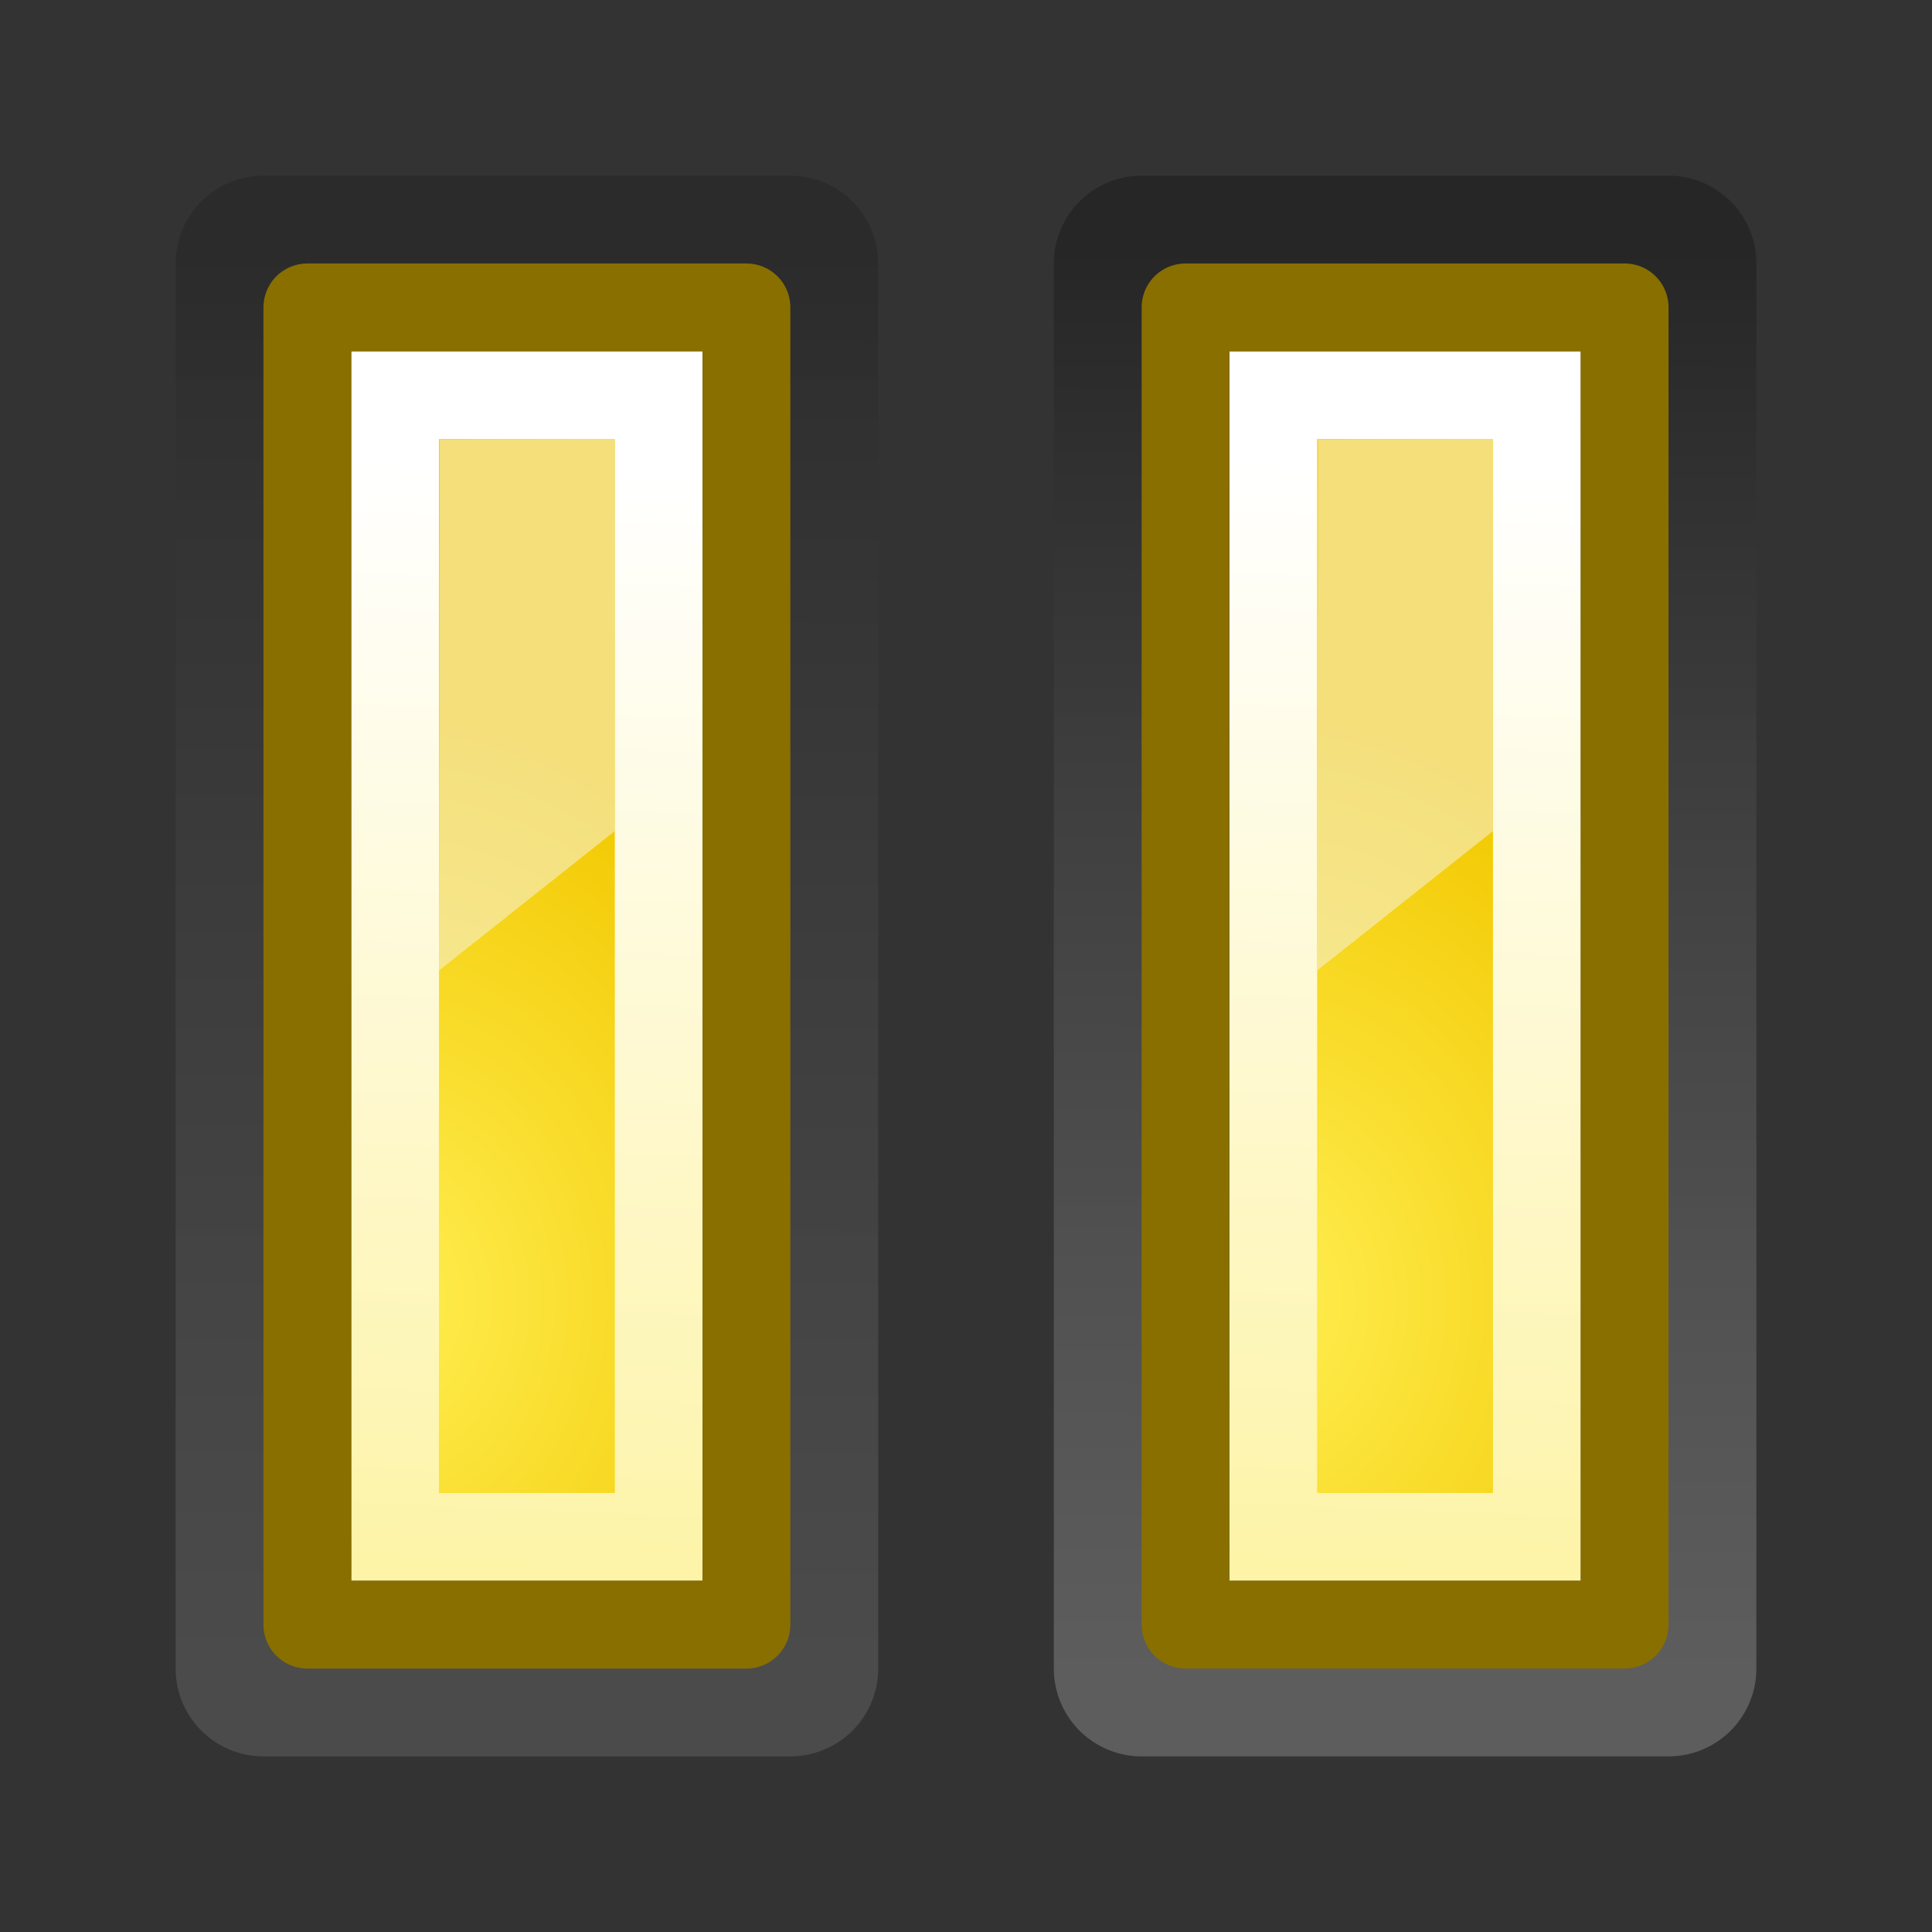 <?xml version="1.0" encoding="UTF-8" standalone="no"?>
<!-- Created with Inkscape (http://www.inkscape.org/) -->
<svg
   xmlns:dc="http://purl.org/dc/elements/1.1/"
   xmlns:cc="http://web.resource.org/cc/"
   xmlns:rdf="http://www.w3.org/1999/02/22-rdf-syntax-ns#"
   xmlns:svg="http://www.w3.org/2000/svg"
   xmlns="http://www.w3.org/2000/svg"
   xmlns:xlink="http://www.w3.org/1999/xlink"
   xmlns:sodipodi="http://sodipodi.sourceforge.net/DTD/sodipodi-0.dtd"
   xmlns:inkscape="http://www.inkscape.org/namespaces/inkscape"
   width="22"
   height="22"
   id="svg4055"
   sodipodi:version="0.32"
   inkscape:version="0.45"
   sodipodi:docbase="/home/christian/hosted07/install/desktop/linux/icons/hicolor/scalable/actions"
   sodipodi:docname="vm-suspend.svg"
   version="1.0"
   inkscape:output_extension="org.inkscape.output.svg.inkscape"
   sodipodi:modified="true">
  <rect width="100%" height="100%" fill="#333333" stroke="none"/>
  <defs
     id="defs4057">
    <radialGradient
       inkscape:collect="always"
       xlink:href="#linearGradient3090"
       id="radialGradient3197"
       gradientUnits="userSpaceOnUse"
       gradientTransform="matrix(8.905772e-7,-0.613,0.498,-7.146617e-7,-285.528,118.879)"
       cx="169.772"
       cy="100.201"
       fx="169.772"
       fy="100.201"
       r="11" />
    <linearGradient
       inkscape:collect="always"
       xlink:href="#linearGradient3837"
       id="linearGradient3195"
       gradientUnits="userSpaceOnUse"
       gradientTransform="matrix(1.875,0,0,0.762,-558.562,-61.381)"
       x1="174.834"
       y1="84.263"
       x2="174.745"
       y2="105.491" />
    <linearGradient
       inkscape:collect="always"
       xlink:href="#linearGradient3081"
       id="linearGradient3193"
       gradientUnits="userSpaceOnUse"
       gradientTransform="matrix(0.5,0,0,0.684,-249.25,-5.421)"
       x1="15.09"
       y1="15.292"
       x2="14"
       y2="52.511" />
    <linearGradient
       id="linearGradient3090">
      <stop
         style="stop-color:#ffee51;stop-opacity:1;"
         offset="0"
         id="stop3092" />
      <stop
         style="stop-color:#f2c800;stop-opacity:1;"
         offset="1"
         id="stop3094" />
    </linearGradient>
    <radialGradient
       inkscape:collect="always"
       xlink:href="#linearGradient3090"
       id="radialGradient3160"
       gradientUnits="userSpaceOnUse"
       gradientTransform="matrix(8.905772e-7,-0.613,0.498,-7.146617e-7,-295.528,118.879)"
       cx="169.772"
       cy="100.201"
       fx="169.772"
       fy="100.201"
       r="11" />
    <linearGradient
       inkscape:collect="always"
       xlink:href="#linearGradient3837"
       id="linearGradient3490"
       gradientUnits="userSpaceOnUse"
       gradientTransform="matrix(1.875,0,0,0.762,-568.562,-61.381)"
       x1="174.834"
       y1="84.263"
       x2="174.745"
       y2="105.491" />
    <linearGradient
       id="linearGradient3081">
      <stop
         id="stop3083"
         offset="0"
         style="stop-color:#ffffff;stop-opacity:1;" />
      <stop
         id="stop3085"
         offset="1"
         style="stop-color:white;stop-opacity:0;" />
    </linearGradient>
    <linearGradient
       inkscape:collect="always"
       xlink:href="#linearGradient3081"
       id="linearGradient3482"
       gradientUnits="userSpaceOnUse"
       gradientTransform="matrix(0.5,0,0,0.684,-259.25,-5.421)"
       x1="15.09"
       y1="15.292"
       x2="14"
       y2="52.511" />
    <linearGradient
       id="linearGradient3837">
      <stop
         id="stop3839"
         offset="0"
         style="stop-color:#000000;stop-opacity:1;" />
      <stop
         id="stop3841"
         offset="1"
         style="stop-color:#ffffff;stop-opacity:0.784;" />
    </linearGradient>
  </defs>
  <sodipodi:namedview
     id="base"
     pagecolor="#ffffff"
     bordercolor="#666666"
     borderopacity="1.0"
     inkscape:pageopacity="0.0"
     inkscape:pageshadow="2"
     inkscape:zoom="1"
     inkscape:cx="28.726539"
     inkscape:cy="8.6067952"
     inkscape:current-layer="layer1"
     showgrid="false"
     inkscape:grid-bbox="true"
     inkscape:document-units="px"
     inkscape:window-width="914"
     inkscape:window-height="626"
     inkscape:window-x="1849"
     inkscape:window-y="107"
     width="22px"
     height="22px" />
  <g
     id="layer1"
     inkscape:label="Layer 1"
     inkscape:groupmode="layer">
    <g
       style="display:inline"
       id="g4205"
       transform="translate(250,2.625232e-4)">
      <rect
         y="4"
         x="-246"
         height="14"
         width="4"
         id="rect3177"
         style="opacity:1;fill:#fce94f;fill-opacity:0.995;stroke:none;stroke-width:1;stroke-linecap:round;stroke-linejoin:miter;stroke-miterlimit:4;stroke-dasharray:none;stroke-dashoffset:0;stroke-opacity:1" />
      <path
         inkscape:r_cy="true"
         inkscape:r_cx="true"
         style="color:black;fill:none;fill-opacity:1;fill-rule:evenodd;stroke:url(#linearGradient3482);stroke-width:1;stroke-linecap:square;stroke-linejoin:miter;marker:none;marker-start:none;marker-mid:none;marker-end:none;stroke-miterlimit:4;stroke-dasharray:none;stroke-dashoffset:0;stroke-opacity:1;visibility:visible;display:inline;overflow:visible"
         d="M -245.5,4.5 L -245.5,17.5 L -242.5,17.5 L -242.5,4.5 L -245.5,4.5 z "
         id="path3400"
         inkscape:export-filename="/home/chipx86/graphics/projects/vmware/tango/pause.png"
         inkscape:export-xdpi="90"
         inkscape:export-ydpi="90" />
      <path
         inkscape:export-ydpi="90"
         inkscape:export-xdpi="90"
         inkscape:export-filename="/home/chipx86/graphics/projects/vmware/tango/pause.png"
         inkscape:r_cy="true"
         inkscape:r_cx="true"
         id="path3392"
         d="M -247,3 L -247,19 L -241,19 L -241,3 L -247,3 z "
         style="opacity:0.15;color:black;fill:none;fill-opacity:1;fill-rule:evenodd;stroke:url(#linearGradient3490);stroke-width:2;stroke-linecap:square;stroke-linejoin:round;marker:none;marker-start:none;marker-mid:none;marker-end:none;stroke-miterlimit:4;stroke-dasharray:none;stroke-dashoffset:0;stroke-opacity:1;visibility:visible;display:inline;overflow:visible"
         sodipodi:nodetypes="ccccc" />
      <path
         inkscape:r_cy="true"
         inkscape:r_cx="true"
         id="path3396"
         d="M -246.5,3.5 L -246.5,18.5 L -241.5,18.5 L -241.5,3.5 L -246.5,3.5 z "
         style="color:black;fill:none;fill-opacity:1;fill-rule:evenodd;stroke:#886f00;stroke-width:1;stroke-linecap:square;stroke-linejoin:round;marker:none;marker-start:none;marker-mid:none;marker-end:none;stroke-miterlimit:4;stroke-dasharray:none;stroke-dashoffset:0;stroke-opacity:1;visibility:visible;display:inline;overflow:visible"
         inkscape:export-filename="/home/chipx86/graphics/projects/vmware/tango/pause.png"
         inkscape:export-xdpi="90"
         inkscape:export-ydpi="90" />
      <path
         inkscape:r_cy="true"
         inkscape:r_cx="true"
         style="color:black;fill:url(#radialGradient3160);fill-opacity:1;fill-rule:evenodd;stroke:none;stroke-width:1;stroke-linecap:square;stroke-linejoin:miter;marker:none;marker-start:none;marker-mid:none;marker-end:none;stroke-miterlimit:4;stroke-dasharray:none;stroke-dashoffset:0;stroke-opacity:1;visibility:visible;display:inline;overflow:visible"
         d="M -245,5 L -245,17 L -243,17 L -243,5 L -245,5 z "
         id="path3404"
         inkscape:export-filename="/home/chipx86/graphics/projects/vmware/tango/pause.png"
         inkscape:export-xdpi="90"
         inkscape:export-ydpi="90" />
      <path
         sodipodi:nodetypes="ccccc"
         inkscape:r_cy="true"
         inkscape:r_cx="true"
         id="path3408"
         d="M -244.992,5.003 L -245,11.05 L -243,9.464 L -243,5 L -244.992,5.003 z "
         style="opacity:0.5;color:black;fill:#f7f7f7;fill-opacity:1;fill-rule:nonzero;stroke:none;stroke-width:2;stroke-linecap:round;stroke-linejoin:round;marker:none;marker-start:none;marker-mid:none;marker-end:none;stroke-miterlimit:10;stroke-dasharray:none;stroke-dashoffset:0;stroke-opacity:1;visibility:visible;display:block;overflow:visible"
         inkscape:export-filename="/home/chipx86/graphics/projects/vmware/tango/pause.png"
         inkscape:export-xdpi="90"
         inkscape:export-ydpi="90" />
      <rect
         y="3.924"
         x="-245.934"
         height="14.186"
         width="3.977"
         id="rect3162"
         style="opacity:0.15;fill:none;fill-opacity:0.995;stroke:none;stroke-width:1;stroke-linecap:round;stroke-linejoin:miter;stroke-miterlimit:4;stroke-dasharray:none;stroke-dashoffset:0;stroke-opacity:1" />
      <rect
         style="opacity:1;fill:#fce94f;fill-opacity:0.995;stroke:none;stroke-width:1;stroke-linecap:round;stroke-linejoin:miter;stroke-miterlimit:4;stroke-dasharray:none;stroke-dashoffset:0;stroke-opacity:1"
         id="rect3179"
         width="4"
         height="14"
         x="-236"
         y="4" />
      <path
         inkscape:export-ydpi="90"
         inkscape:export-xdpi="90"
         inkscape:export-filename="/home/chipx86/graphics/projects/vmware/tango/pause.png"
         id="path3181"
         d="M -235.5,4.5 L -235.5,17.5 L -232.5,17.5 L -232.5,4.5 L -235.5,4.5 z "
         style="color:black;fill:none;fill-opacity:1;fill-rule:evenodd;stroke:url(#linearGradient3193);stroke-width:1;stroke-linecap:square;stroke-linejoin:miter;marker:none;marker-start:none;marker-mid:none;marker-end:none;stroke-miterlimit:4;stroke-dasharray:none;stroke-dashoffset:0;stroke-opacity:1;visibility:visible;display:inline;overflow:visible"
         inkscape:r_cx="true"
         inkscape:r_cy="true" />
      <path
         sodipodi:nodetypes="ccccc"
         style="opacity:0.264;color:black;fill:none;fill-opacity:1;fill-rule:evenodd;stroke:url(#linearGradient3195);stroke-width:2;stroke-linecap:square;stroke-linejoin:round;marker:none;marker-start:none;marker-mid:none;marker-end:none;stroke-miterlimit:4;stroke-dasharray:none;stroke-dashoffset:0;stroke-opacity:1;visibility:visible;display:inline;overflow:visible"
         d="M -237,3 L -237,19 L -231,19 L -231,3 L -237,3 z "
         id="path3183"
         inkscape:r_cx="true"
         inkscape:r_cy="true"
         inkscape:export-filename="/home/chipx86/graphics/projects/vmware/tango/pause.png"
         inkscape:export-xdpi="90"
         inkscape:export-ydpi="90" />
      <path
         inkscape:export-ydpi="90"
         inkscape:export-xdpi="90"
         inkscape:export-filename="/home/chipx86/graphics/projects/vmware/tango/pause.png"
         style="color:black;fill:none;fill-opacity:1;fill-rule:evenodd;stroke:#886f00;stroke-width:1;stroke-linecap:square;stroke-linejoin:round;marker:none;marker-start:none;marker-mid:none;marker-end:none;stroke-miterlimit:4;stroke-dasharray:none;stroke-dashoffset:0;stroke-opacity:1;visibility:visible;display:inline;overflow:visible"
         d="M -236.5,3.5 L -236.5,18.5 L -231.5,18.5 L -231.5,3.5 L -236.5,3.5 z "
         id="path3185"
         inkscape:r_cx="true"
         inkscape:r_cy="true" />
      <path
         inkscape:export-ydpi="90"
         inkscape:export-xdpi="90"
         inkscape:export-filename="/home/chipx86/graphics/projects/vmware/tango/pause.png"
         id="path3187"
         d="M -235,5 L -235,17 L -233,17 L -233,5 L -235,5 z "
         style="color:black;fill:url(#radialGradient3197);fill-opacity:1;fill-rule:evenodd;stroke:none;stroke-width:1;stroke-linecap:square;stroke-linejoin:miter;marker:none;marker-start:none;marker-mid:none;marker-end:none;stroke-miterlimit:4;stroke-dasharray:none;stroke-dashoffset:0;stroke-opacity:1;visibility:visible;display:inline;overflow:visible"
         inkscape:r_cx="true"
         inkscape:r_cy="true" />
      <path
         inkscape:export-ydpi="90"
         inkscape:export-xdpi="90"
         inkscape:export-filename="/home/chipx86/graphics/projects/vmware/tango/pause.png"
         style="opacity:0.5;color:black;fill:#f7f7f7;fill-opacity:1;fill-rule:nonzero;stroke:none;stroke-width:2;stroke-linecap:round;stroke-linejoin:round;marker:none;marker-start:none;marker-mid:none;marker-end:none;stroke-miterlimit:10;stroke-dasharray:none;stroke-dashoffset:0;stroke-opacity:1;visibility:visible;display:block;overflow:visible"
         d="M -234.992,5.003 L -235,11.05 L -233,9.464 L -233,5 L -234.992,5.003 z "
         id="path3189"
         inkscape:r_cx="true"
         inkscape:r_cy="true"
         sodipodi:nodetypes="ccccc" />
      <rect
         style="opacity:0.15;fill:none;fill-opacity:0.995;stroke:none;stroke-width:1;stroke-linecap:round;stroke-linejoin:miter;stroke-miterlimit:4;stroke-dasharray:none;stroke-dashoffset:0;stroke-opacity:1"
         id="rect3191"
         width="3.977"
         height="14.186"
         x="-235.934"
         y="3.924" />
    </g>
  </g>
</svg>
